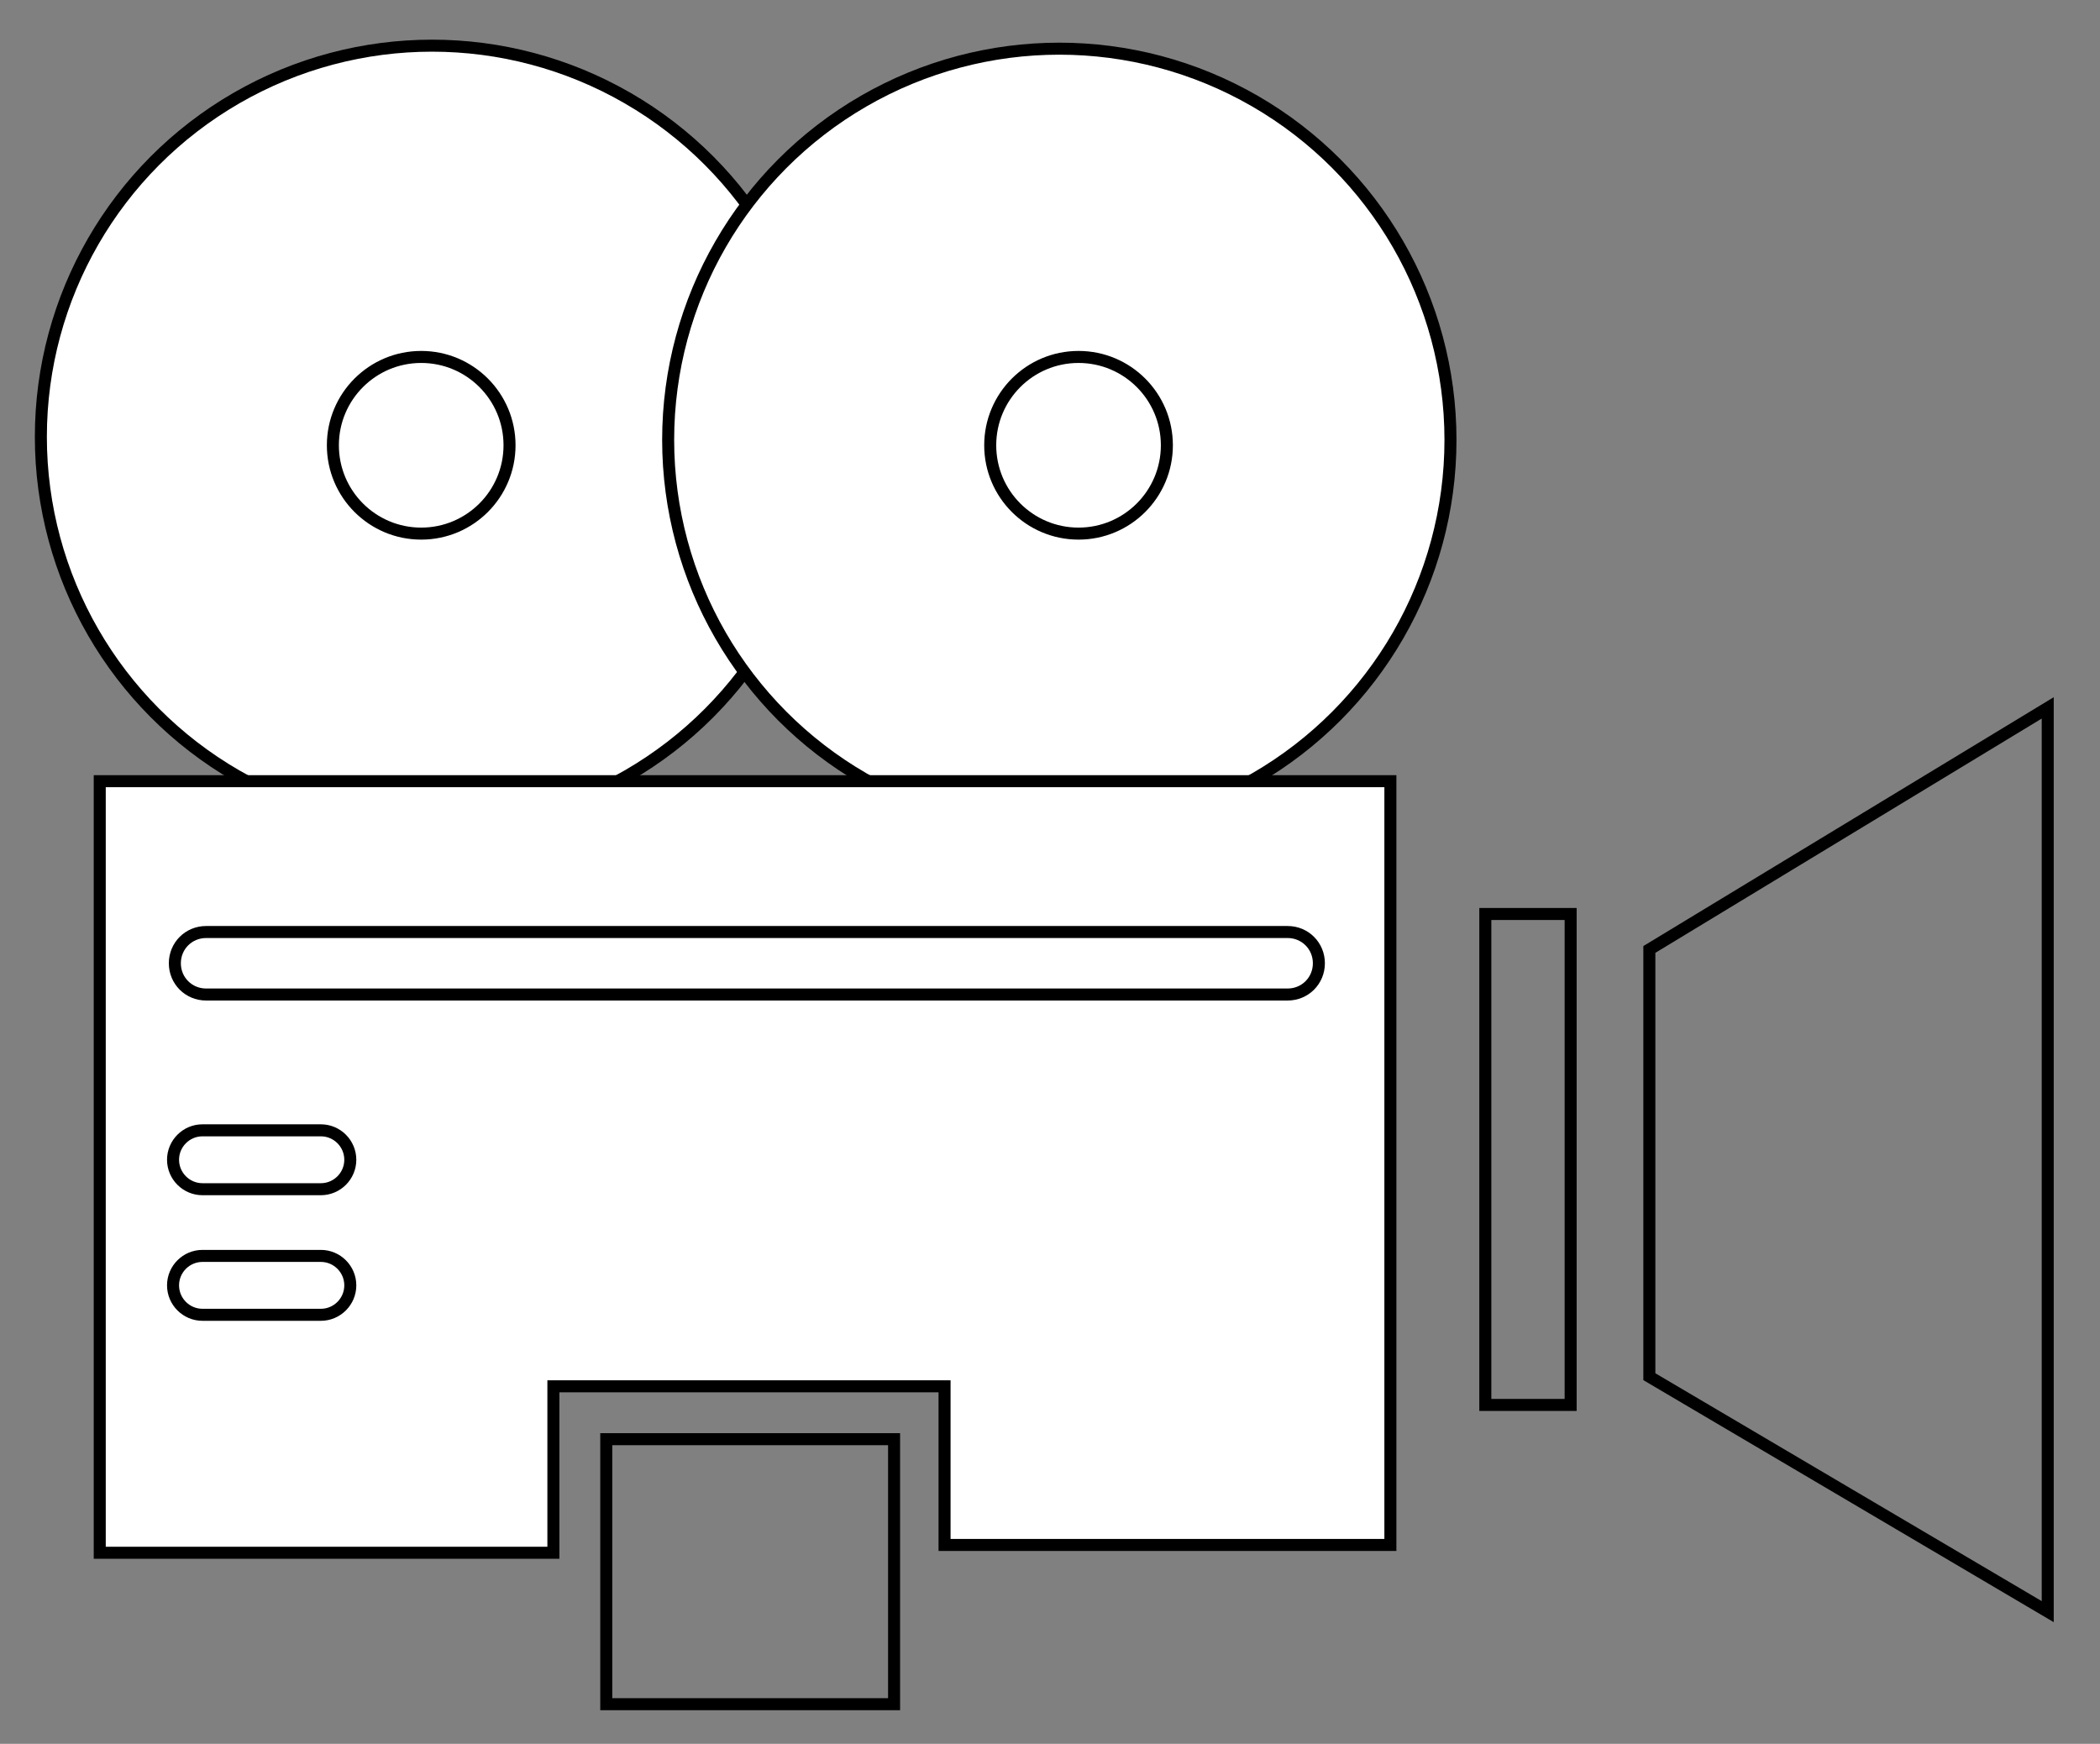 <?xml version="1.0" encoding="utf-8"?>
<!-- Generator: Adobe Illustrator 21.0.2, SVG Export Plug-In . SVG Version: 6.00 Build 0)  -->
<svg version="1.1" id="Layer_1" xmlns="http://www.w3.org/2000/svg" xmlns:xlink="http://www.w3.org/1999/xlink" x="0px" y="0px"
	 viewBox="0 0 349.5 290.2" style="enable-background:new 0 0 349.5 290.2;" xml:space="preserve">
<rect x="0" y="0" width="349.5" height="290.2" fill="#808080" stroke="none"/>
<style type="text/css">
	.st0{fill:#FFFFFF;stroke:#000000;stroke-width:2;stroke-miterlimit:10;}
	.st1{fill:none;stroke:#000000;stroke-width:2;stroke-miterlimit:10;}
</style>
<g>
	<g>
		<circle class="st0" cx="71.9" cy="72.7" r="65.1"/>
		<circle class="st0" cx="176.3" cy="73.2" r="65.1"/>
		<rect x="247.2" y="152.1" class="st1" width="14.2" height="81.7"/>
		<polygon class="st0" points="16.6,130 231.4,130 231.4,257.1 157.2,257.1 157.2,230.7 92.1,230.7 92.1,258.4 16.6,258.4 		"/>
		<polygon class="st1" points="274.5,158 274.5,229.1 340.8,268.2 340.8,117.8 		"/>
		<rect x="100.9" y="239.5" class="st1" width="47.9" height="44.1"/>
	</g>
	<circle class="st1" cx="70.1" cy="74.1" r="14.7"/>
	<circle class="st1" cx="179.5" cy="74.1" r="14.7"/>
	<path class="st0" d="M214.3,165.5h-180c-2.9,0-5.2-2.3-5.2-5.2l0,0c0-2.9,2.3-5.2,5.2-5.2h180c2.9,0,5.2,2.3,5.2,5.2l0,0
		C219.5,163.2,217.2,165.5,214.3,165.5z"/>
	<path class="st0" d="M53.4,197.9H33.7c-2.7,0-4.9-2.2-4.9-4.9v0c0-2.7,2.2-4.9,4.9-4.9h19.7c2.7,0,4.9,2.2,4.9,4.9v0
		C58.3,195.7,56.1,197.9,53.4,197.9z"/>
	<path class="st0" d="M53.4,218.8H33.7c-2.7,0-4.9-2.2-4.9-4.9v0c0-2.7,2.2-4.9,4.9-4.9h19.7c2.7,0,4.9,2.2,4.9,4.9v0
		C58.3,216.6,56.1,218.8,53.4,218.8z"/>
</g>
</svg>
